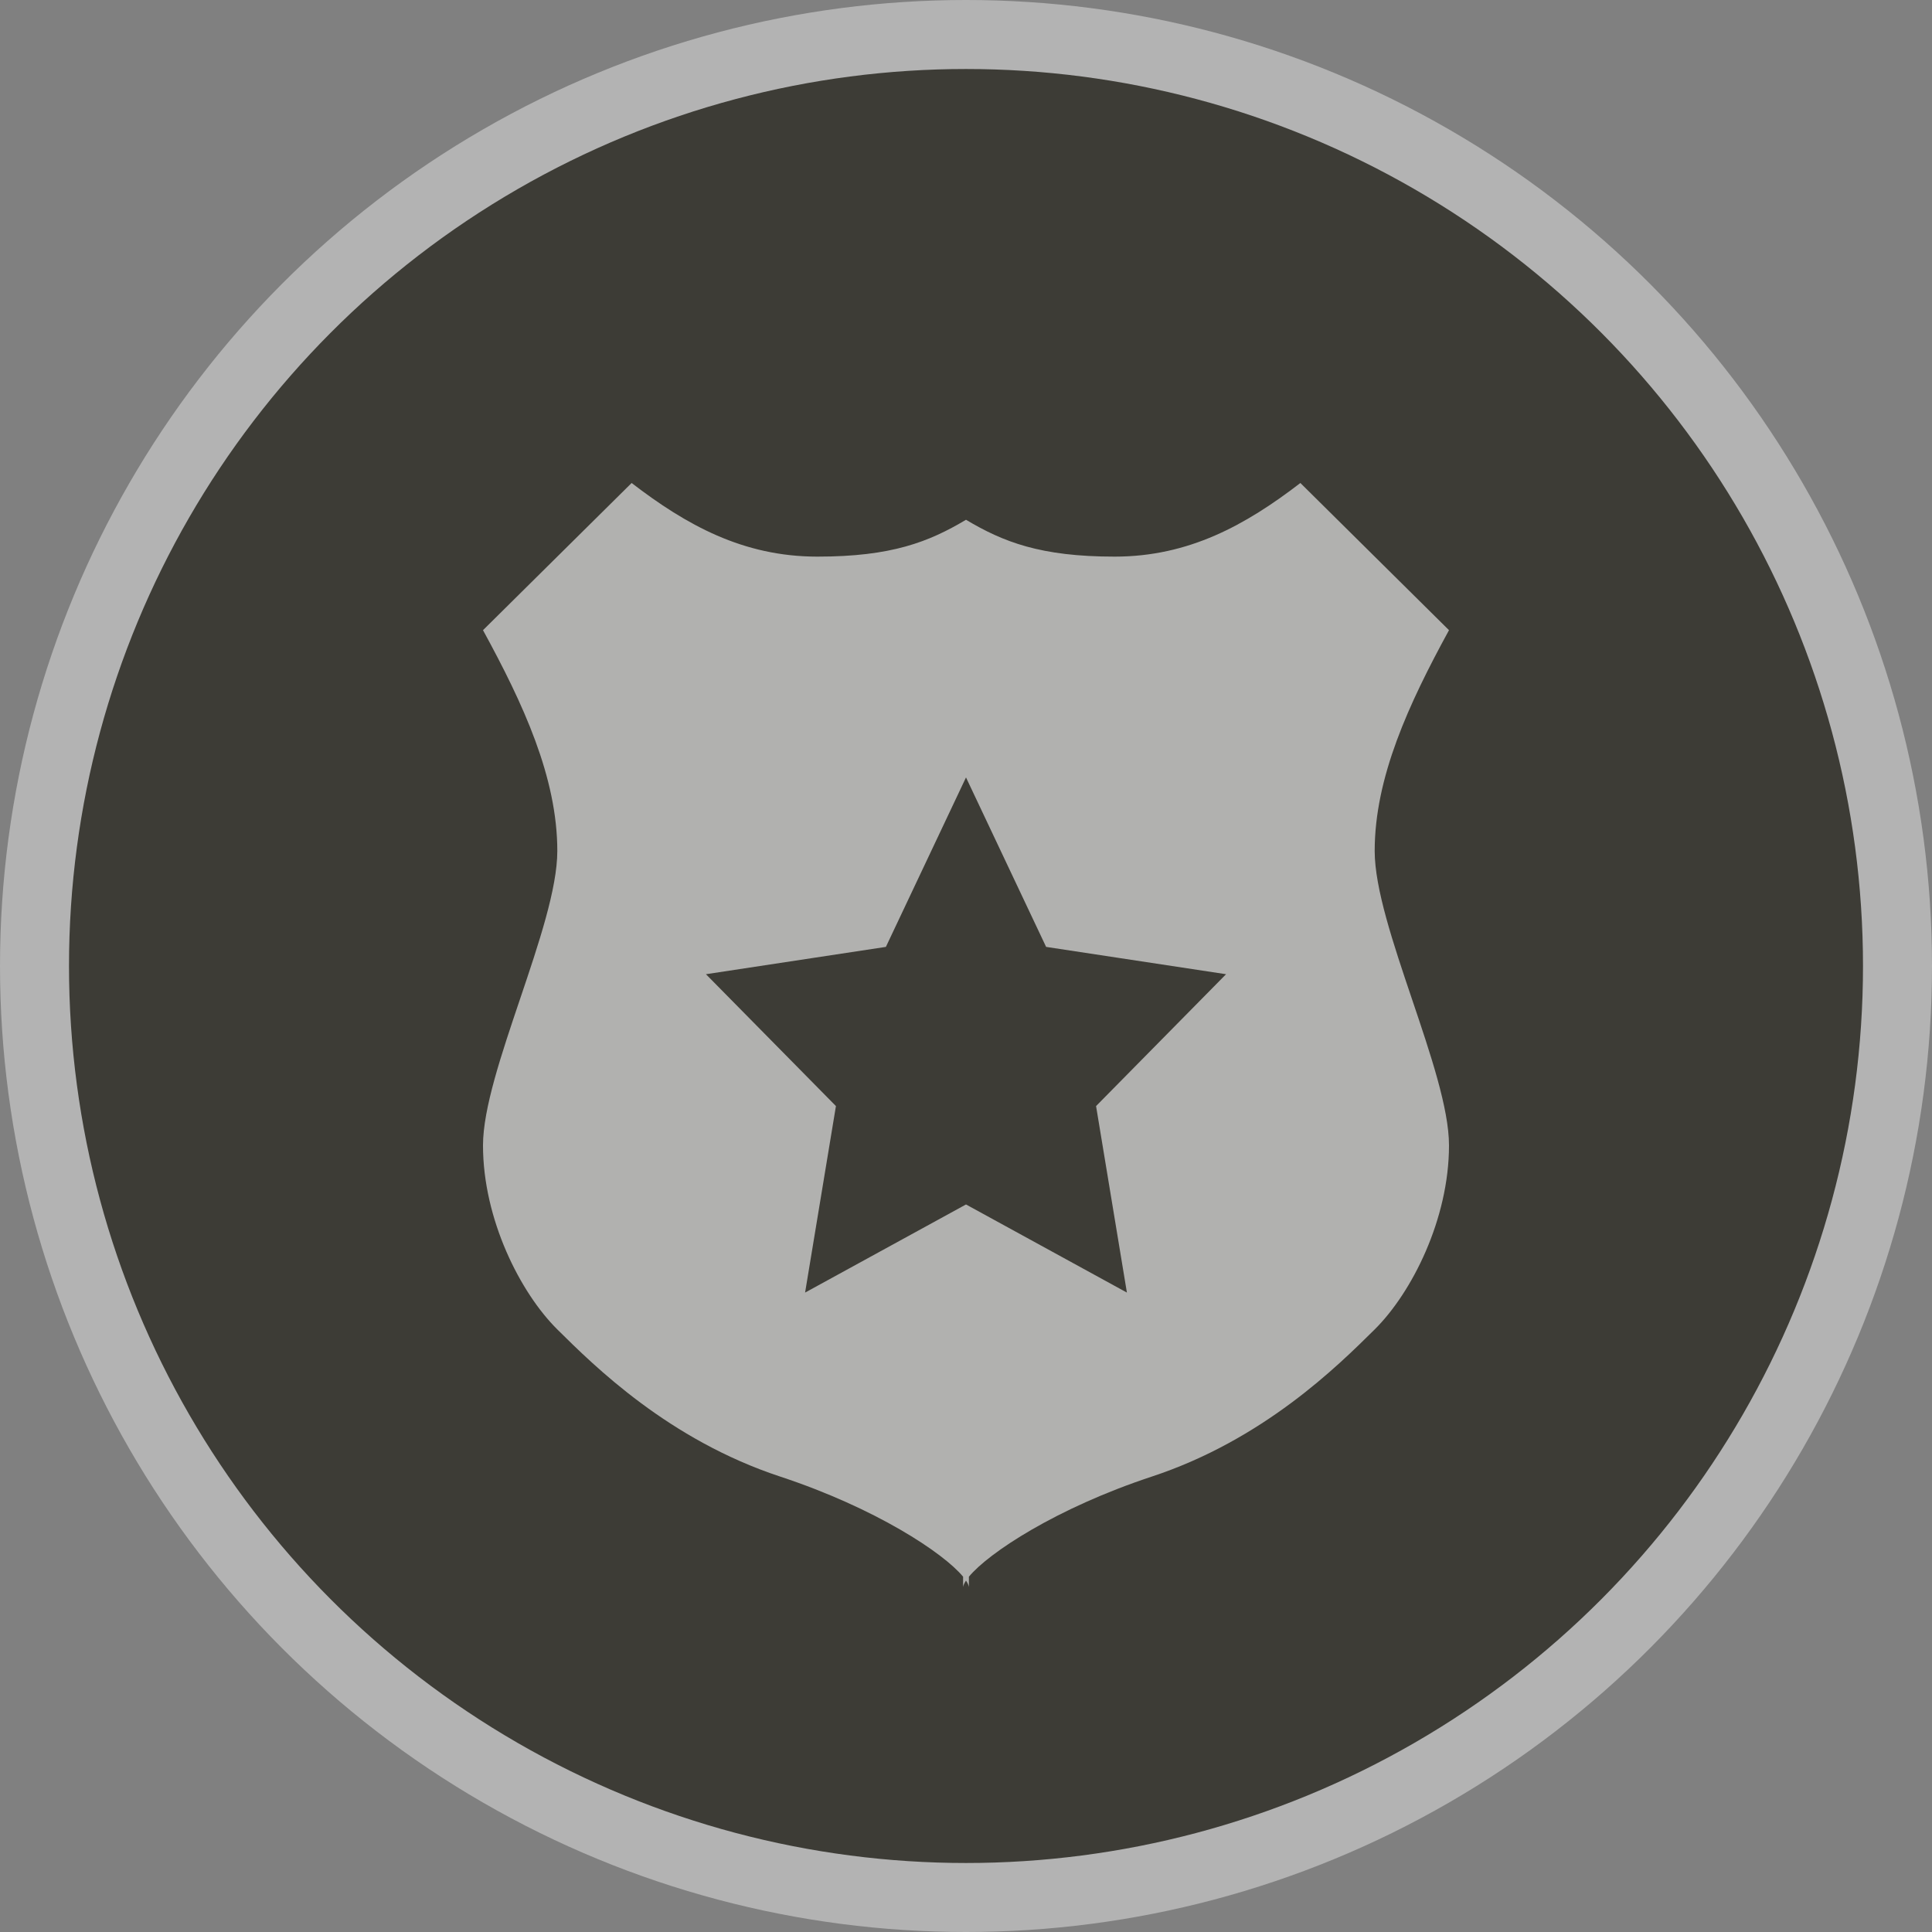 <svg width="28" height="28" viewBox="0 0 28 28">
  <rect x="0" y="0" width="28" height="28" fill="#808080" stroke="none"/>
  <g fill="none" fill-rule="evenodd">
    <circle cx="14" cy="14" r="14" fill="#FFF" opacity=".4"/>
    <circle cx="14" cy="14" r="13" fill="#3D3C36"/>
    <path fill="#FFF" d="M14.042,22.851 C14.042,22.914 14.042,22.964 14.042,23 C14.038,22.974 14.024,22.943 14,22.907 C13.976,22.943 13.962,22.974 13.958,23 C13.958,22.964 13.958,22.914 13.958,22.851 C13.673,22.505 12.687,21.855 11.308,21.4 C9.692,20.867 8.615,19.8 8.077,19.267 C7.538,18.733 7,17.667 7,16.6 C7,15.533 8.077,13.42 8.077,12.333 C8.077,11.267 7.584,10.202 7,9.133 L9.154,7 C9.947,7.609 10.769,8.067 11.846,8.067 C12.923,8.067 13.462,7.853 14,7.533 C14.538,7.853 15.077,8.067 16.154,8.067 C17.231,8.067 18.053,7.609 18.846,7 L21,9.133 C20.416,10.202 19.923,11.267 19.923,12.333 C19.923,13.42 21,15.533 21,16.6 C21,17.667 20.462,18.733 19.923,19.267 C19.385,19.8 18.308,20.867 16.692,21.4 C15.313,21.855 14.327,22.505 14.042,22.851 Z M11.668,18.733 L14,17.456 L16.332,18.733 L15.885,16.03 L17.769,14.119 L15.161,13.723 L14,11.267 L12.839,13.723 L10.231,14.119 L12.115,16.03 L11.668,18.733 Z" opacity=".6"/>
  </g>
</svg>
